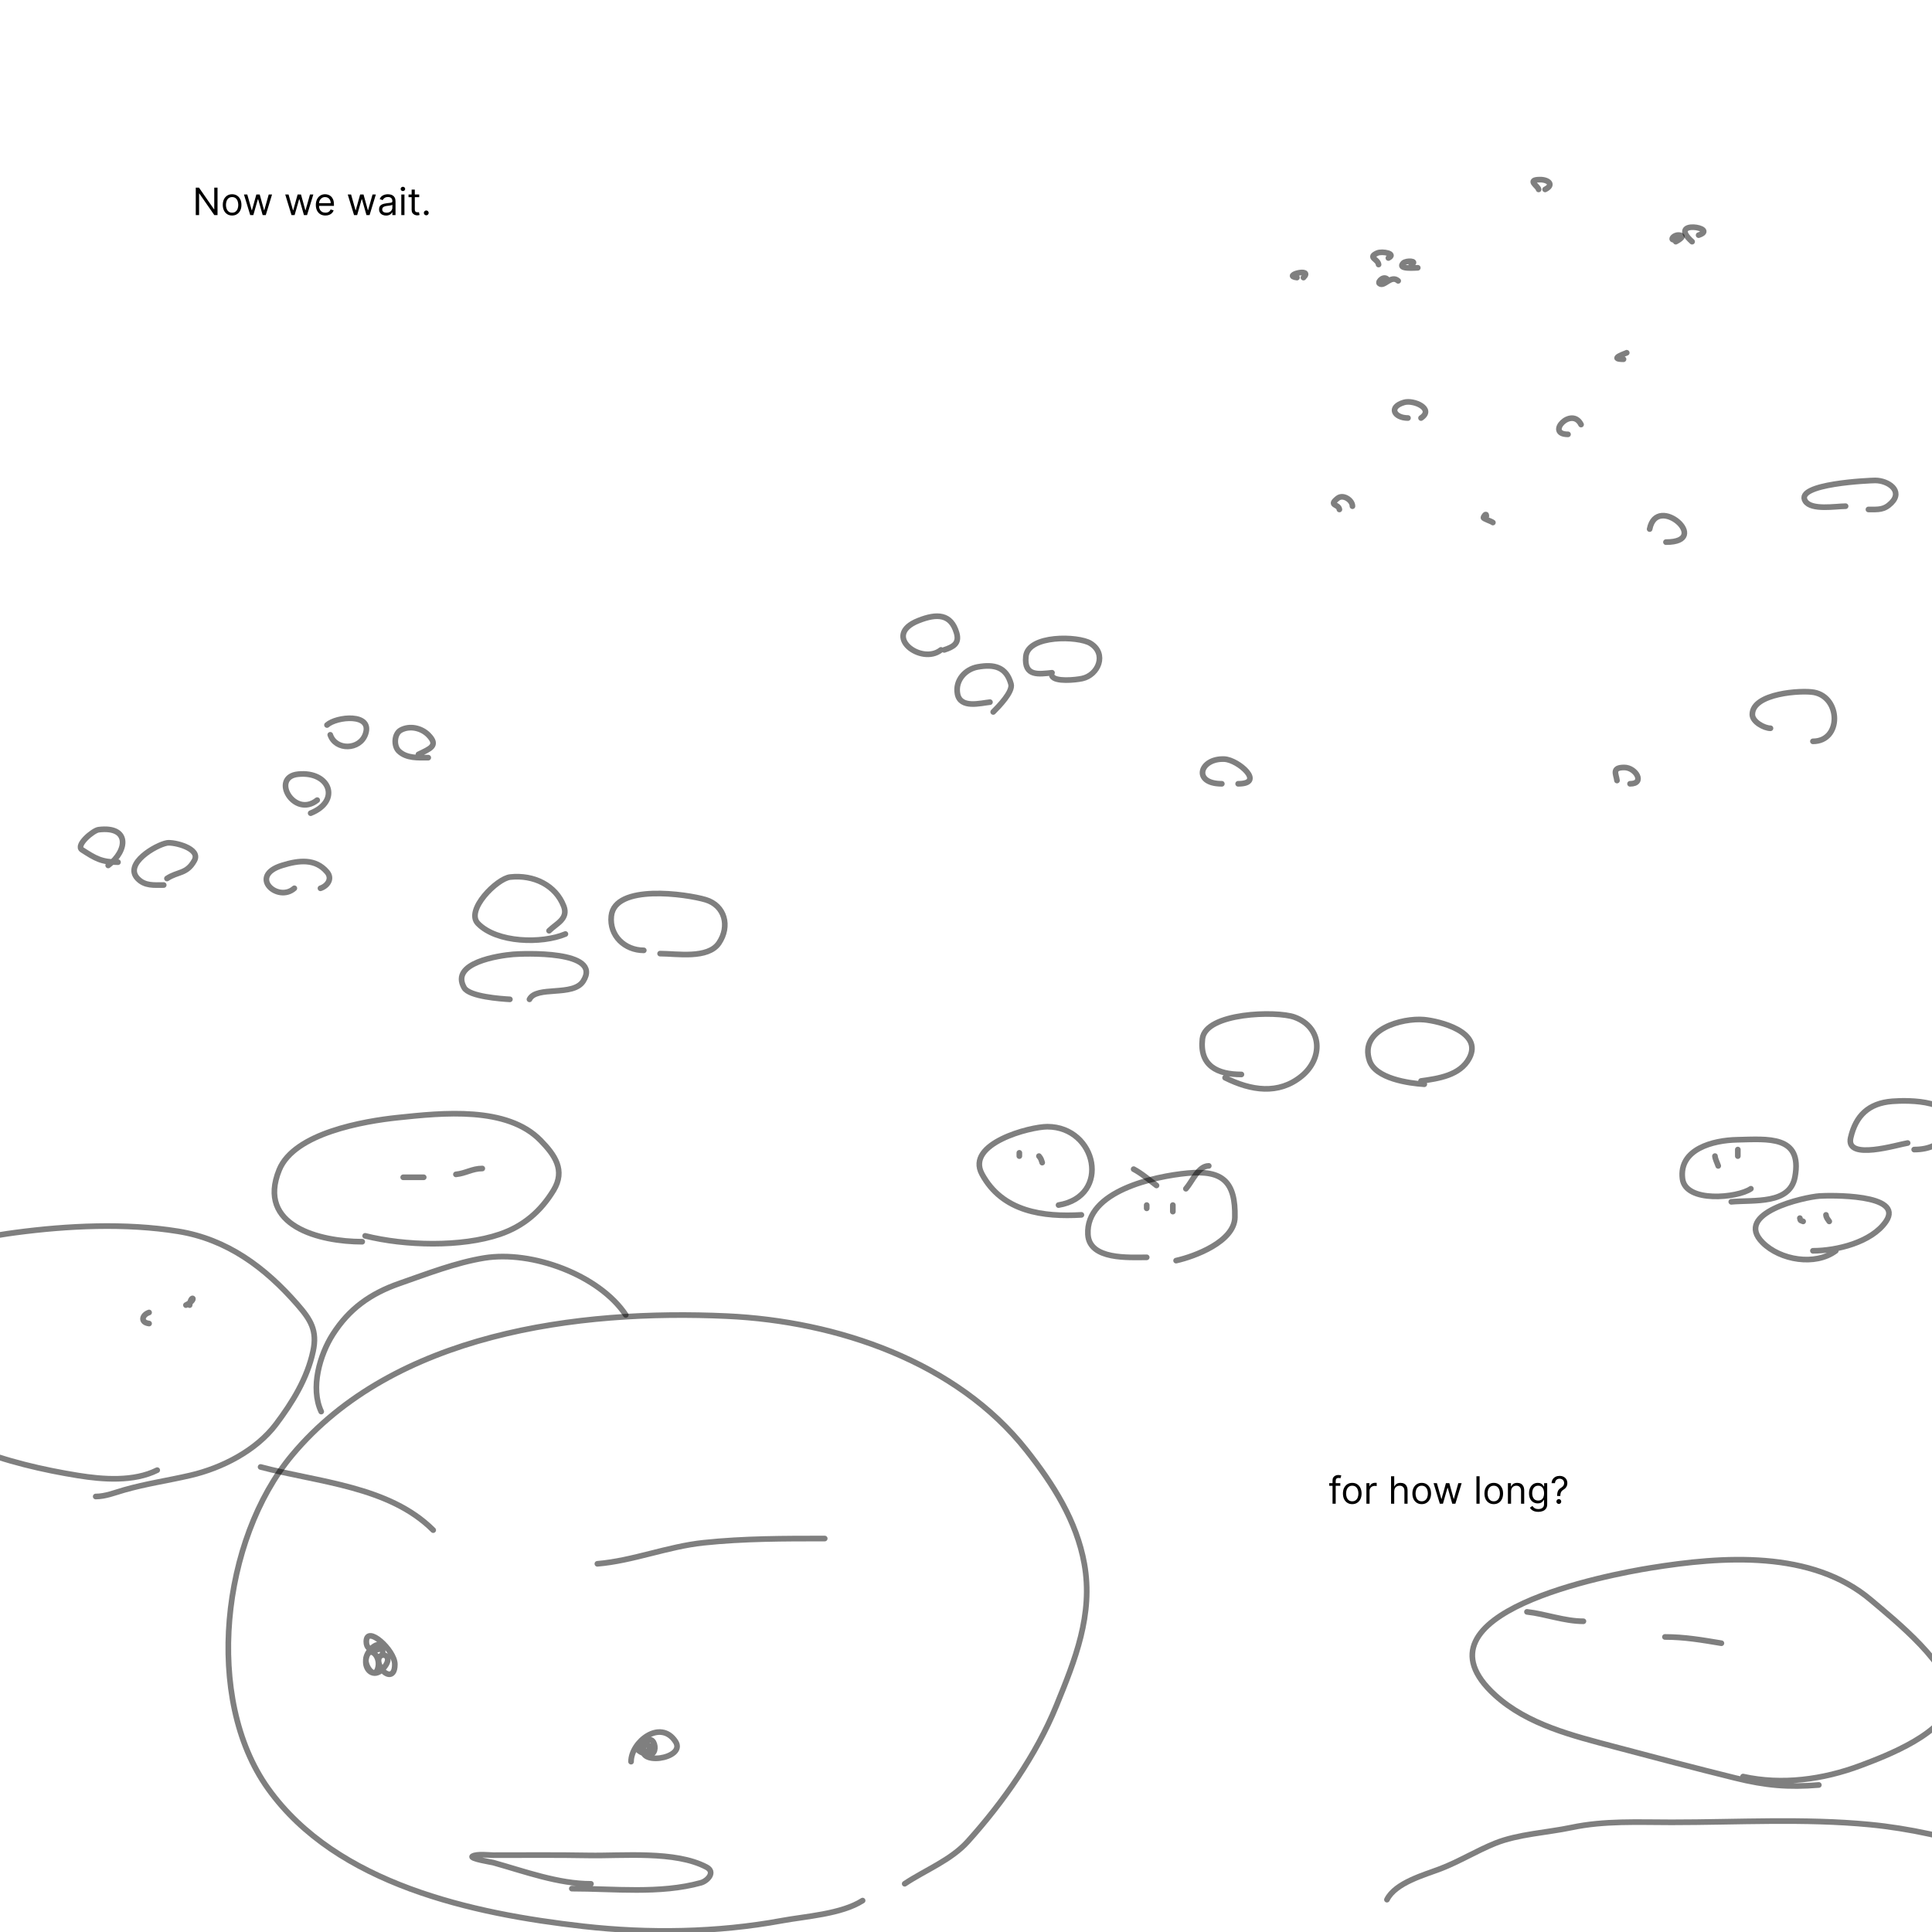 <svg width="1024" height="1024" viewBox="0 0 1024 1024" fill="none" xmlns="http://www.w3.org/2000/svg">
<g clip-path="url(#clip0_27_51)">
<path d="M115.295 99.454V114H113.591L105.665 102.58H105.523V114H103.761V99.454H105.466L113.42 110.903H113.562V99.454H115.295ZM123.025 114.227C122.04 114.227 121.176 113.993 120.432 113.524C119.694 113.055 119.116 112.4 118.699 111.557C118.287 110.714 118.081 109.729 118.081 108.602C118.081 107.466 118.287 106.474 118.699 105.626C119.116 104.779 119.694 104.121 120.432 103.652C121.176 103.183 122.04 102.949 123.025 102.949C124.009 102.949 124.871 103.183 125.61 103.652C126.353 104.121 126.931 104.779 127.343 105.626C127.759 106.474 127.968 107.466 127.968 108.602C127.968 109.729 127.759 110.714 127.343 111.557C126.931 112.4 126.353 113.055 125.61 113.524C124.871 113.993 124.009 114.227 123.025 114.227ZM123.025 112.722C123.773 112.722 124.388 112.53 124.871 112.146C125.354 111.763 125.712 111.259 125.944 110.634C126.176 110.009 126.292 109.331 126.292 108.602C126.292 107.873 126.176 107.194 125.944 106.564C125.712 105.934 125.354 105.425 124.871 105.037C124.388 104.649 123.773 104.455 123.025 104.455C122.276 104.455 121.661 104.649 121.178 105.037C120.695 105.425 120.337 105.934 120.105 106.564C119.873 107.194 119.757 107.873 119.757 108.602C119.757 109.331 119.873 110.009 120.105 110.634C120.337 111.259 120.695 111.763 121.178 112.146C121.661 112.53 122.276 112.722 123.025 112.722ZM132.627 114L129.303 103.091H131.064L133.422 111.443H133.536L135.865 103.091H137.655L139.956 111.415H140.07L142.428 103.091H144.189L140.865 114H139.218L136.831 105.619H136.661L134.275 114H132.627ZM154.502 114L151.178 103.091H152.939L155.297 111.443H155.411L157.74 103.091H159.53L161.831 111.415H161.945L164.303 103.091H166.064L162.74 114H161.093L158.706 105.619H158.536L156.15 114H154.502ZM172.483 114.227C171.432 114.227 170.525 113.995 169.763 113.531C169.005 113.062 168.42 112.409 168.009 111.571C167.601 110.728 167.398 109.748 167.398 108.631C167.398 107.513 167.601 106.528 168.009 105.676C168.42 104.819 168.993 104.152 169.727 103.673C170.466 103.19 171.328 102.949 172.312 102.949C172.881 102.949 173.442 103.044 173.996 103.233C174.55 103.422 175.054 103.73 175.509 104.156C175.963 104.578 176.325 105.136 176.595 105.832C176.865 106.528 177 107.385 177 108.403V109.114H168.591V107.665H175.295C175.295 107.049 175.172 106.5 174.926 106.017C174.685 105.534 174.339 105.153 173.889 104.874C173.444 104.594 172.919 104.455 172.312 104.455C171.645 104.455 171.067 104.62 170.58 104.952C170.097 105.278 169.725 105.705 169.464 106.23C169.204 106.756 169.074 107.319 169.074 107.92V108.886C169.074 109.71 169.216 110.409 169.5 110.982C169.789 111.55 170.189 111.983 170.7 112.281C171.212 112.575 171.806 112.722 172.483 112.722C172.923 112.722 173.321 112.66 173.676 112.537C174.036 112.409 174.346 112.22 174.607 111.969C174.867 111.713 175.068 111.396 175.21 111.017L176.83 111.472C176.659 112.021 176.373 112.504 175.97 112.92C175.568 113.332 175.071 113.654 174.479 113.886C173.887 114.114 173.222 114.227 172.483 114.227ZM187.646 114L184.322 103.091H186.084L188.442 111.443H188.555L190.885 103.091H192.675L194.976 111.415H195.089L197.447 103.091H199.209L195.885 114H194.237L191.851 105.619H191.68L189.294 114H187.646ZM204.635 114.256C203.944 114.256 203.316 114.125 202.753 113.865C202.189 113.6 201.742 113.219 201.411 112.722C201.079 112.22 200.913 111.614 200.913 110.903C200.913 110.278 201.036 109.772 201.283 109.384C201.529 108.991 201.858 108.683 202.27 108.46C202.682 108.238 203.136 108.072 203.634 107.963C204.135 107.849 204.64 107.759 205.146 107.693C205.809 107.608 206.347 107.544 206.759 107.501C207.175 107.454 207.478 107.376 207.668 107.267C207.862 107.158 207.959 106.969 207.959 106.699V106.642C207.959 105.941 207.767 105.397 207.384 105.009C207.005 104.62 206.429 104.426 205.658 104.426C204.857 104.426 204.23 104.601 203.776 104.952C203.321 105.302 203.001 105.676 202.817 106.074L201.226 105.506C201.51 104.843 201.889 104.327 202.362 103.957C202.84 103.583 203.361 103.323 203.925 103.176C204.493 103.025 205.052 102.949 205.601 102.949C205.951 102.949 206.354 102.991 206.808 103.077C207.268 103.157 207.71 103.325 208.136 103.581C208.567 103.837 208.925 104.223 209.209 104.739C209.493 105.255 209.635 105.946 209.635 106.812V114H207.959V112.523H207.874C207.76 112.759 207.571 113.013 207.305 113.283C207.04 113.553 206.688 113.782 206.247 113.972C205.807 114.161 205.269 114.256 204.635 114.256ZM204.891 112.75C205.554 112.75 206.112 112.62 206.567 112.359C207.026 112.099 207.372 111.763 207.604 111.351C207.84 110.939 207.959 110.506 207.959 110.051V108.517C207.888 108.602 207.732 108.68 207.49 108.751C207.253 108.818 206.979 108.877 206.666 108.929C206.358 108.976 206.058 109.019 205.764 109.057C205.475 109.09 205.241 109.118 205.061 109.142C204.625 109.199 204.218 109.291 203.839 109.419C203.465 109.542 203.162 109.729 202.93 109.98C202.703 110.226 202.589 110.562 202.589 110.989C202.589 111.571 202.805 112.011 203.236 112.31C203.671 112.603 204.223 112.75 204.891 112.75ZM212.694 114V103.091H214.37V114H212.694ZM213.547 101.273C213.22 101.273 212.938 101.161 212.701 100.939C212.469 100.716 212.353 100.449 212.353 100.136C212.353 99.824 212.469 99.556 212.701 99.334C212.938 99.111 213.22 99 213.547 99C213.873 99 214.153 99.111 214.385 99.334C214.621 99.556 214.74 99.824 214.74 100.136C214.74 100.449 214.621 100.716 214.385 100.939C214.153 101.161 213.873 101.273 213.547 101.273ZM222.185 103.091V104.511H216.531V103.091H222.185ZM218.179 100.477H219.855V110.875C219.855 111.348 219.924 111.704 220.061 111.94C220.203 112.172 220.383 112.329 220.601 112.409C220.823 112.485 221.058 112.523 221.304 112.523C221.489 112.523 221.64 112.513 221.759 112.494C221.877 112.471 221.972 112.452 222.043 112.438L222.384 113.943C222.27 113.986 222.111 114.028 221.908 114.071C221.704 114.118 221.446 114.142 221.134 114.142C220.66 114.142 220.196 114.04 219.741 113.837C219.292 113.633 218.918 113.323 218.619 112.906C218.326 112.49 218.179 111.964 218.179 111.33V100.477ZM225.928 114.114C225.577 114.114 225.277 113.988 225.026 113.737C224.775 113.486 224.649 113.186 224.649 112.835C224.649 112.485 224.775 112.184 225.026 111.933C225.277 111.682 225.577 111.557 225.928 111.557C226.278 111.557 226.579 111.682 226.83 111.933C227.08 112.184 227.206 112.485 227.206 112.835C227.206 113.067 227.147 113.28 227.028 113.474C226.915 113.669 226.761 113.825 226.567 113.943C226.377 114.057 226.164 114.114 225.928 114.114Z" fill="black"/>
<path d="M200.597 873.47C203.225 873.845 194.151 877.02 194.151 870.123C194.151 860.904 209.274 874.593 209.274 882.147C209.274 890.337 203.089 887.812 201.093 882.395C198.108 874.292 210.846 876.137 202.828 884.626C198.14 889.59 192.931 885.199 194.027 879.172C195.362 871.828 201.6 877.187 200.473 883.387C199.165 890.581 193.733 884.099 193.903 879.668C194.112 874.236 202.828 867.153 202.828 875.701" stroke="black" stroke-opacity="0.5" stroke-width="3" stroke-linecap="round"/>
<path d="M334.475 933.715C334.475 923.131 350.121 910.961 358.028 923.054C364.095 932.334 335.45 936.529 341.665 924.79C346.716 915.248 351.544 934.906 339.929 928.757C330.961 924.009 353.465 923.105 341.169 929.252" stroke="black" stroke-opacity="0.5" stroke-width="3" stroke-linecap="round"/>
<path d="M316.625 828.844C335.459 827.274 353.837 819.694 372.903 817.687C394.271 815.438 415.665 815.456 437.115 815.456" stroke="black" stroke-opacity="0.5" stroke-width="3" stroke-linecap="round"/>
<path d="M229.604 810.993C206.257 787.646 168.354 785.586 138.121 777.524" stroke="black" stroke-opacity="0.5" stroke-width="3" stroke-linecap="round"/>
<path d="M809.323 854.32C819.123 855.409 829.165 859.307 839.241 859.307" stroke="black" stroke-opacity="0.5" stroke-width="3" stroke-linecap="round"/>
<path d="M882.456 867.617C892.868 867.617 902.243 869.253 912.374 870.942" stroke="black" stroke-opacity="0.5" stroke-width="3" stroke-linecap="round"/>
<path d="M815.492 100.394C815.277 98.67 808.682 95.201 816.358 95.201C820.607 95.201 823.941 97.901 818.954 100.394" stroke="black" stroke-opacity="0.5" stroke-width="3" stroke-linecap="round"/>
<path d="M896.847 128.089C883.235 115.989 911.547 120.882 900.309 124.627" stroke="black" stroke-opacity="0.5" stroke-width="3" stroke-linecap="round"/>
<path d="M889.923 126.358C883.464 129.018 886.856 123.627 890.693 124.724C893.18 125.434 888.754 127.809 888.192 128.089" stroke="black" stroke-opacity="0.5" stroke-width="3" stroke-linecap="round"/>
<path d="M730.677 140.206C730.296 137.158 724.652 136.536 729.908 134.148C732.609 132.92 740.396 134.481 735.87 136.744" stroke="black" stroke-opacity="0.5" stroke-width="3" stroke-linecap="round"/>
<path d="M751.448 141.937C750.05 141.937 740.293 142.899 743.755 139.437C745.298 137.894 751.885 138.256 747.986 140.206" stroke="black" stroke-opacity="0.5" stroke-width="3" stroke-linecap="round"/>
<path d="M741.062 148.861C737.208 145.434 733.602 152.465 731.061 150.207C730.005 149.268 734.048 145.218 735.87 148.861" stroke="black" stroke-opacity="0.5" stroke-width="3" stroke-linecap="round"/>
<path d="M687.404 147.13C679.092 146.091 696.416 141.579 690.866 147.13" stroke="black" stroke-opacity="0.5" stroke-width="3" stroke-linecap="round"/>
<path d="M860.497 190.403C851.679 190.403 862.784 186.941 862.228 186.941" stroke="black" stroke-opacity="0.5" stroke-width="3" stroke-linecap="round"/>
<path d="M938.39 385.999C935.127 385.999 928.773 382.617 928.773 378.691C928.773 367.312 954.982 365.742 961.469 366.959C975.793 369.644 976.129 392.923 960.892 392.923" stroke="black" stroke-opacity="0.5" stroke-width="3" stroke-linecap="round"/>
<path d="M857.036 413.694C856.615 410.325 854.042 406.77 860.882 406.77C867.081 406.77 872.07 415.425 863.959 415.425" stroke="black" stroke-opacity="0.5" stroke-width="3" stroke-linecap="round"/>
<path d="M524.695 372.151C519.747 372.646 508.939 375.741 507.482 367.728C506.178 360.558 511.655 354.678 518.156 353.496C526.974 351.892 533.385 353.496 535.85 362.535C536.976 366.662 529.308 374.462 526.426 377.344" stroke="black" stroke-opacity="0.5" stroke-width="3" stroke-linecap="round"/>
<path d="M498.731 344.456C488.336 352.773 467.05 336.839 486.711 328.974C496.723 324.97 504.03 325.388 507.001 335.417C508.689 341.112 505.187 342.881 500.462 344.456" stroke="black" stroke-opacity="0.5" stroke-width="3" stroke-linecap="round"/>
<path d="M557.584 356.573C550.713 357.26 542.648 358.798 543.736 347.918C544.892 336.36 571.595 337.038 577.97 340.995C586.893 346.533 582.116 357.814 573.547 359.65C570.062 360.397 559.19 361.517 557.584 358.304" stroke="black" stroke-opacity="0.5" stroke-width="3" stroke-linecap="round"/>
<path d="M647.592 415.425C631.873 415.425 635.817 401.764 648.938 402.347C656.367 402.677 670.778 415.425 656.247 415.425" stroke="black" stroke-opacity="0.5" stroke-width="3" stroke-linecap="round"/>
<path d="M173.315 384.268C178.337 379.748 197.61 377.786 193.702 389.076C190.731 397.66 177.846 397.861 175.046 389.461" stroke="black" stroke-opacity="0.5" stroke-width="3" stroke-linecap="round"/>
<path d="M226.974 401.577C221.706 401.577 215.542 402.043 211.396 398.115C208.578 395.446 208.85 388.901 212.454 386.961C217.266 384.37 223.399 385.885 226.974 389.461C232.836 395.322 227.691 396.892 221.782 399.846" stroke="black" stroke-opacity="0.5" stroke-width="3" stroke-linecap="round"/>
<path d="M168.123 424.08C155.859 433.891 143.217 411.809 158.025 410.328C174.864 408.644 180.765 424.561 164.661 431.003" stroke="black" stroke-opacity="0.5" stroke-width="3" stroke-linecap="round"/>
<path d="M62.535 456.967C53.858 456.967 50.613 455.034 43.495 450.428C39.861 448.077 49.313 440.121 52.246 439.754C68.894 437.673 67.73 450.908 57.342 458.698" stroke="black" stroke-opacity="0.5" stroke-width="3" stroke-linecap="round"/>
<path d="M86.768 469.084C81.675 469.084 76.782 469.698 72.921 465.622C65.538 457.829 82.517 447.862 88.499 446.774C91.971 446.143 106.63 449.604 103.02 456.102C98.969 463.393 94.279 461.769 88.499 465.622" stroke="black" stroke-opacity="0.5" stroke-width="3" stroke-linecap="round"/>
<path d="M156.006 470.815C147.21 478.634 131.41 464.341 149.467 458.698C158.43 455.897 167.179 454.941 173.315 462.16C176.38 465.766 173.534 469.588 169.854 470.815" stroke="black" stroke-opacity="0.5" stroke-width="3" stroke-linecap="round"/>
<path d="M299.674 495.048C287.114 500.336 263.263 499.766 253.323 489.47C246.549 482.454 263.369 465.61 270.44 464.853C282.845 463.524 294.505 469.148 298.808 480.335C301.385 487.034 294.796 489.54 291.019 493.317" stroke="black" stroke-opacity="0.5" stroke-width="3" stroke-linecap="round"/>
<path d="M341.216 503.703C331.215 503.703 322.9 496.008 324.003 485.528C325.813 468.329 363.944 473.854 374.008 476.873C384.22 479.937 387.065 490.959 381.028 499.856C375.219 508.416 358.628 505.434 349.871 505.434" stroke="black" stroke-opacity="0.5" stroke-width="3" stroke-linecap="round"/>
<path d="M270.248 529.667C265.522 529.404 248.711 528.23 246.014 523.512C238.404 510.193 264.534 506.45 271.979 505.818C276.621 505.424 319.658 503.455 309.098 520.05C303.8 528.375 284.31 522.313 280.633 529.667" stroke="black" stroke-opacity="0.5" stroke-width="3" stroke-linecap="round"/>
<path d="M657.977 569.478C645.232 569.478 635.714 564.926 637.302 550.63C638.857 536.635 676.649 535.688 686.057 539.091C701.026 544.505 701.341 560.985 689.904 570.344C677.629 580.387 663.062 578.079 649.323 571.209" stroke="black" stroke-opacity="0.5" stroke-width="3" stroke-linecap="round"/>
<path d="M754.91 574.671C746.55 574.179 729.019 571.62 725.869 562.17C720.311 545.497 743.327 539.425 754.718 540.437C762.643 541.141 786.143 546.793 778.758 560.824C773.89 570.073 762.26 571.643 753.179 572.94" stroke="black" stroke-opacity="0.5" stroke-width="3" stroke-linecap="round"/>
<path d="M573.162 643.909C553.1 645.089 531.301 642.397 520.464 622.272C511.697 605.99 546.096 597.173 555.083 597.173C581.323 597.173 589.155 634.031 561.045 638.716" stroke="black" stroke-opacity="0.5" stroke-width="3" stroke-linecap="round"/>
<path d="M540.274 611.021V612.752" stroke="black" stroke-opacity="0.5" stroke-width="3" stroke-linecap="round"/>
<path d="M550.66 612.752C551.764 613.994 551.9 614.741 552.391 616.214" stroke="black" stroke-opacity="0.5" stroke-width="3" stroke-linecap="round"/>
<path d="M607.78 666.411C598.535 666.411 577.38 667.916 576.624 654.294C575.345 631.289 611.85 623.457 629.513 621.791C648.057 620.042 654.935 626.364 654.516 645.255C654.23 658.111 633.214 665.952 623.359 668.142" stroke="black" stroke-opacity="0.5" stroke-width="3" stroke-linecap="round"/>
<path d="M621.628 638.716V642.178" stroke="black" stroke-opacity="0.5" stroke-width="3" stroke-linecap="round"/>
<path d="M607.78 638.716V640.447" stroke="black" stroke-opacity="0.5" stroke-width="3" stroke-linecap="round"/>
<path d="M928.004 630.061C920.986 634.919 893.37 637.732 891.75 624.772C889.779 609 907.952 604.357 920.696 604.097C936.875 603.767 955.491 601.567 951.372 623.81C948.653 638.492 929.783 635.879 917.618 636.985" stroke="black" stroke-opacity="0.5" stroke-width="3" stroke-linecap="round"/>
<path d="M908.964 612.752C909.159 614.507 910.141 616.284 910.695 617.944" stroke="black" stroke-opacity="0.5" stroke-width="3" stroke-linecap="round"/>
<path d="M921.08 609.29V612.752" stroke="black" stroke-opacity="0.5" stroke-width="3" stroke-linecap="round"/>
<path d="M973.009 662.949C962.166 671.081 943.543 667.909 934.255 658.621C918.49 642.857 956.34 634.485 964.354 633.908C968.815 633.586 1009.82 632.521 999.55 647.467C991.966 658.497 973.401 662.949 960.892 662.949" stroke="black" stroke-opacity="0.5" stroke-width="3" stroke-linecap="round"/>
<path d="M953.968 645.639C954.167 647.234 954.53 646.786 955.699 647.37" stroke="black" stroke-opacity="0.5" stroke-width="3" stroke-linecap="round"/>
<path d="M967.815 643.909C967.995 645.524 968.686 646.08 969.546 647.37" stroke="black" stroke-opacity="0.5" stroke-width="3" stroke-linecap="round"/>
<path d="M600.856 619.675C605.212 621.981 609.04 625.38 612.973 628.33" stroke="black" stroke-opacity="0.5" stroke-width="3" stroke-linecap="round"/>
<path d="M628.552 630.061C631.933 626.257 635.078 617.944 640.668 617.944" stroke="black" stroke-opacity="0.5" stroke-width="3" stroke-linecap="round"/>
<path d="M170.249 748.165C164.37 735.671 169.529 718.012 176.372 707.291C185.114 693.595 196.411 685.576 211.814 680.213C226.171 675.215 241.59 669.213 256.656 666.761C281.955 662.642 317.546 675.743 331.679 696.943" stroke="black" stroke-opacity="0.5" stroke-width="3" stroke-linecap="round"/>
<path d="M191.98 658.137C169.651 658.137 135.809 649.871 148.001 620.022C155.964 600.526 192.867 594.233 210.952 592.341C234.319 589.895 268.756 586.152 286.579 604.5C293.98 612.119 299.88 620.227 293.392 630.887C286.556 642.117 277.378 649.929 264.934 654.171C244.48 661.144 214.655 660.313 193.533 655.033" stroke="black" stroke-opacity="0.5" stroke-width="3" stroke-linecap="round"/>
<path d="M213.711 623.989H224.577" stroke="black" stroke-opacity="0.5" stroke-width="3" stroke-linecap="round"/>
<path d="M241.651 622.436C246.871 621.914 250.33 619.332 255.621 619.332" stroke="black" stroke-opacity="0.5" stroke-width="3" stroke-linecap="round"/>
<path d="M100.509 691.735C101.186 685.637 104.985 688.52 98.555 691.735" stroke="black" stroke-opacity="0.5" stroke-width="3" stroke-linecap="round"/>
<path d="M79.014 701.505C74.233 700.908 75.247 696.899 79.014 695.643" stroke="black" stroke-opacity="0.5" stroke-width="3" stroke-linecap="round"/>
<path d="M457.197 1007.35C446.01 1014.54 426.949 1015.67 414.306 1018.01C380.126 1024.32 343.686 1024.88 309.187 1020.98C250.651 1014.37 178.415 998.829 142.087 947.971C107.909 900.121 117.536 815.96 154.731 771.326C208.761 706.489 306.545 693.934 385.299 697.569C443.662 700.262 507.03 721.68 544.094 768.723C558.22 786.652 570.601 806.007 574.712 828.844C579.542 855.679 569.805 879.825 559.837 904.212C549.198 930.239 531.813 955.06 512.979 975.986C503.981 985.984 490.494 991.1 479.51 998.423" stroke="black" stroke-opacity="0.5" stroke-width="3" stroke-linecap="round"/>
<path d="M964.017 946.073C948.015 947.406 935.961 946.394 919.639 942.354C898.359 937.087 877.11 931.497 855.923 925.867C833.95 920.028 809.774 914.216 792.455 898.472C744.457 854.837 853.311 834.51 874.765 831.037C912.818 824.876 960.286 821.336 991.785 848.144C1003.76 858.335 1035.46 883.455 1033.93 900.951C1032.4 918.406 999.261 930.842 986.082 935.784C966.309 943.199 944.438 946.185 923.854 941.61" stroke="black" stroke-opacity="0.5" stroke-width="3" stroke-linecap="round"/>
<path d="M1139.63 1022.89C1141.27 1022.65 1140.31 1021.4 1139.63 1020.31C1134.68 1012.44 1122.83 1008.67 1114.98 1004.87C1077.07 986.513 1033.04 971.079 990.931 967.052C956.294 963.739 920.771 965.864 885.989 965.864C868.09 965.864 850.413 964.915 832.825 968.636C820.136 971.32 804.534 972.112 792.531 976.952C782.683 980.923 773.487 986.611 763.622 990.416C755.081 993.71 739.625 997.819 735.11 1006.85" stroke="black" stroke-opacity="0.5" stroke-width="3" stroke-linecap="round"/>
<path d="M313.214 998.475C295.88 998.475 277.976 991.852 261.413 987.214C260.881 987.065 248.427 985.071 250.434 983.836C252.705 982.439 259.578 983.273 261.413 983.273C278.302 983.273 295.201 983.11 312.087 983.414C329.97 983.736 357.885 980.84 374.445 989.607C379.45 992.257 374.955 996.95 371.489 997.912C349.784 1003.94 325.338 1001.01 303.079 1001.01" stroke="black" stroke-opacity="0.5" stroke-width="3" stroke-linecap="round"/>
<path d="M1011.09 605.828C1006.15 606.534 978.032 615.438 980.893 603.039C983.598 591.32 990.414 584.679 1003.01 583.71C1011.42 583.063 1038.91 582.756 1032.63 598.904C1029.61 606.665 1022.19 609.29 1014.55 609.29" stroke="black" stroke-opacity="0.5" stroke-width="3" stroke-linecap="round"/>
<path d="M83.326 779.21C70.892 785.426 54.604 784.201 41.33 782.055C4.886 776.165 -39.287 763.832 -63.617 733.419C-75.745 718.259 -69.791 691.236 -56.891 678.661C-40.147 662.339 -14.189 656.277 8.13 653.308C35.885 649.617 66.55 648.132 94.363 652.618C120.433 656.823 140.52 671.798 157.573 691.337C164.671 699.47 168.29 705.193 165.938 716.173C162.843 730.614 155.064 743.243 146.276 754.892C135.787 768.796 117.783 778.044 100.917 781.969C89.145 784.709 77.41 786.382 65.734 789.73C60.903 791.115 55.833 793.18 50.729 793.18" stroke="black" stroke-opacity="0.5" stroke-width="3" stroke-linecap="round"/>
<path d="M746.255 221.56C739.03 221.56 735.673 215.798 744.14 213.29C749.381 211.737 760.369 216.766 753.179 221.56" stroke="black" stroke-opacity="0.5" stroke-width="3" stroke-linecap="round"/>
<path d="M831.071 230.215C818.908 230.215 833.028 215.089 837.995 225.022" stroke="black" stroke-opacity="0.5" stroke-width="3" stroke-linecap="round"/>
<path d="M874.345 280.412C878.21 261.084 907.69 287.336 882.999 287.336" stroke="black" stroke-opacity="0.5" stroke-width="3" stroke-linecap="round"/>
<path d="M791.259 276.95C790.513 276.287 786.259 274.969 786.259 274.353C786.259 273.828 787.797 271.502 787.797 273.488" stroke="black" stroke-opacity="0.5" stroke-width="3" stroke-linecap="round"/>
<path d="M709.906 270.026C709.525 266.983 703.76 268.171 709.04 264.064C711.937 261.811 716.829 265.085 716.829 268.295" stroke="black" stroke-opacity="0.5" stroke-width="3" stroke-linecap="round"/>
<path d="M978.201 268.295C973.008 268.295 960.039 270.61 956.853 265.603C950.931 256.297 991.479 254.64 993.875 254.64C1000.76 254.64 1008.86 260.138 1002.43 266.564C998.583 270.416 995.549 270.026 990.317 270.026" stroke="black" stroke-opacity="0.5" stroke-width="3" stroke-linecap="round"/>
<path d="M710.392 786.091V787.511H704.511V786.091H710.392ZM706.273 797V784.585C706.273 783.96 706.42 783.439 706.713 783.023C707.007 782.606 707.388 782.294 707.857 782.085C708.325 781.877 708.82 781.773 709.341 781.773C709.753 781.773 710.089 781.806 710.349 781.872C710.61 781.938 710.804 782 710.932 782.057L710.449 783.506C710.364 783.477 710.245 783.442 710.094 783.399C709.947 783.357 709.753 783.335 709.511 783.335C708.957 783.335 708.557 783.475 708.311 783.754C708.07 784.034 707.949 784.443 707.949 784.983V797H706.273ZM716.724 797.227C715.739 797.227 714.875 796.993 714.131 796.524C713.393 796.055 712.815 795.4 712.398 794.557C711.987 793.714 711.781 792.729 711.781 791.602C711.781 790.466 711.987 789.474 712.398 788.626C712.815 787.779 713.393 787.121 714.131 786.652C714.875 786.183 715.739 785.949 716.724 785.949C717.709 785.949 718.57 786.183 719.309 786.652C720.052 787.121 720.63 787.779 721.042 788.626C721.459 789.474 721.667 790.466 721.667 791.602C721.667 792.729 721.459 793.714 721.042 794.557C720.63 795.4 720.052 796.055 719.309 796.524C718.57 796.993 717.709 797.227 716.724 797.227ZM716.724 795.722C717.472 795.722 718.087 795.53 718.57 795.146C719.053 794.763 719.411 794.259 719.643 793.634C719.875 793.009 719.991 792.331 719.991 791.602C719.991 790.873 719.875 790.194 719.643 789.564C719.411 788.934 719.053 788.425 718.57 788.037C718.087 787.649 717.472 787.455 716.724 787.455C715.976 787.455 715.36 787.649 714.877 788.037C714.394 788.425 714.037 788.934 713.805 789.564C713.573 790.194 713.457 790.873 713.457 791.602C713.457 792.331 713.573 793.009 713.805 793.634C714.037 794.259 714.394 794.763 714.877 795.146C715.36 795.53 715.976 795.722 716.724 795.722ZM724.225 797V786.091H725.845V787.739H725.958C726.157 787.199 726.517 786.761 727.038 786.425C727.559 786.089 728.146 785.92 728.799 785.92C728.922 785.92 729.076 785.923 729.261 785.928C729.446 785.932 729.585 785.939 729.68 785.949V787.653C729.623 787.639 729.493 787.618 729.289 787.589C729.091 787.556 728.88 787.54 728.657 787.54C728.127 787.54 727.654 787.651 727.237 787.874C726.825 788.091 726.498 788.394 726.257 788.783C726.02 789.166 725.902 789.604 725.902 790.097V797H724.225ZM738.968 790.438V797H737.292V782.455H738.968V787.795H739.11C739.366 787.232 739.749 786.785 740.261 786.453C740.777 786.117 741.463 785.949 742.32 785.949C743.064 785.949 743.715 786.098 744.273 786.396C744.832 786.69 745.265 787.142 745.573 787.753C745.886 788.359 746.042 789.131 746.042 790.068V797H744.366V790.182C744.366 789.315 744.141 788.645 743.691 788.172C743.246 787.694 742.628 787.455 741.837 787.455C741.288 787.455 740.796 787.571 740.36 787.803C739.929 788.035 739.588 788.373 739.337 788.818C739.091 789.263 738.968 789.803 738.968 790.438ZM753.54 797.227C752.555 797.227 751.691 796.993 750.948 796.524C750.209 796.055 749.632 795.4 749.215 794.557C748.803 793.714 748.597 792.729 748.597 791.602C748.597 790.466 748.803 789.474 749.215 788.626C749.632 787.779 750.209 787.121 750.948 786.652C751.691 786.183 752.555 785.949 753.54 785.949C754.525 785.949 755.387 786.183 756.125 786.652C756.869 787.121 757.446 787.779 757.858 788.626C758.275 789.474 758.483 790.466 758.483 791.602C758.483 792.729 758.275 793.714 757.858 794.557C757.446 795.4 756.869 796.055 756.125 796.524C755.387 796.993 754.525 797.227 753.54 797.227ZM753.54 795.722C754.288 795.722 754.904 795.53 755.387 795.146C755.87 794.763 756.227 794.259 756.459 793.634C756.691 793.009 756.807 792.331 756.807 791.602C756.807 790.873 756.691 790.194 756.459 789.564C756.227 788.934 755.87 788.425 755.387 788.037C754.904 787.649 754.288 787.455 753.54 787.455C752.792 787.455 752.176 787.649 751.694 788.037C751.211 788.425 750.853 788.934 750.621 789.564C750.389 790.194 750.273 790.873 750.273 791.602C750.273 792.331 750.389 793.009 750.621 793.634C750.853 794.259 751.211 794.763 751.694 795.146C752.176 795.53 752.792 795.722 753.54 795.722ZM763.142 797L759.819 786.091H761.58L763.938 794.443H764.051L766.381 786.091H768.171L770.472 794.415H770.586L772.944 786.091H774.705L771.381 797H769.733L767.347 788.619H767.176L764.79 797H763.142ZM784.222 782.455V797H782.546V782.455H784.222ZM791.724 797.227C790.739 797.227 789.875 796.993 789.131 796.524C788.393 796.055 787.815 795.4 787.398 794.557C786.987 793.714 786.781 792.729 786.781 791.602C786.781 790.466 786.987 789.474 787.398 788.626C787.815 787.779 788.393 787.121 789.131 786.652C789.875 786.183 790.739 785.949 791.724 785.949C792.709 785.949 793.57 786.183 794.309 786.652C795.052 787.121 795.63 787.779 796.042 788.626C796.459 789.474 796.667 790.466 796.667 791.602C796.667 792.729 796.459 793.714 796.042 794.557C795.63 795.4 795.052 796.055 794.309 796.524C793.57 796.993 792.709 797.227 791.724 797.227ZM791.724 795.722C792.472 795.722 793.087 795.53 793.57 795.146C794.053 794.763 794.411 794.259 794.643 793.634C794.875 793.009 794.991 792.331 794.991 791.602C794.991 790.873 794.875 790.194 794.643 789.564C794.411 788.934 794.053 788.425 793.57 788.037C793.087 787.649 792.472 787.455 791.724 787.455C790.976 787.455 790.36 787.649 789.877 788.037C789.394 788.425 789.037 788.934 788.805 789.564C788.573 790.194 788.457 790.873 788.457 791.602C788.457 792.331 788.573 793.009 788.805 793.634C789.037 794.259 789.394 794.763 789.877 795.146C790.36 795.53 790.976 795.722 791.724 795.722ZM800.902 790.438V797H799.225V786.091H800.845V787.795H800.987C801.243 787.241 801.631 786.796 802.152 786.46C802.672 786.119 803.345 785.949 804.169 785.949C804.907 785.949 805.554 786.1 806.108 786.403C806.662 786.702 807.092 787.156 807.4 787.767C807.708 788.373 807.862 789.14 807.862 790.068V797H806.186V790.182C806.186 789.325 805.963 788.657 805.518 788.179C805.073 787.696 804.462 787.455 803.686 787.455C803.151 787.455 802.672 787.571 802.251 787.803C801.834 788.035 801.505 788.373 801.264 788.818C801.022 789.263 800.902 789.803 800.902 790.438ZM815.328 801.318C814.518 801.318 813.822 801.214 813.24 801.006C812.658 800.802 812.172 800.532 811.784 800.196C811.401 799.865 811.095 799.509 810.868 799.131L812.203 798.193C812.355 798.392 812.546 798.619 812.778 798.875C813.01 799.135 813.328 799.36 813.73 799.55C814.137 799.744 814.67 799.841 815.328 799.841C816.209 799.841 816.936 799.628 817.509 799.202C818.081 798.776 818.368 798.108 818.368 797.199V794.983H818.226C818.103 795.182 817.928 795.428 817.7 795.722C817.478 796.01 817.156 796.268 816.734 796.496C816.318 796.718 815.754 796.83 815.044 796.83C814.163 796.83 813.373 796.621 812.672 796.205C811.976 795.788 811.424 795.182 811.017 794.386C810.615 793.591 810.413 792.625 810.413 791.489C810.413 790.371 810.61 789.398 811.003 788.57C811.396 787.736 811.943 787.092 812.643 786.638C813.344 786.179 814.154 785.949 815.072 785.949C815.783 785.949 816.346 786.067 816.763 786.304C817.184 786.536 817.506 786.801 817.729 787.099C817.956 787.393 818.131 787.634 818.254 787.824H818.425V786.091H820.044V797.312C820.044 798.25 819.831 799.012 819.405 799.599C818.983 800.191 818.415 800.625 817.7 800.899C816.99 801.179 816.199 801.318 815.328 801.318ZM815.271 795.324C815.944 795.324 816.512 795.17 816.976 794.862C817.44 794.554 817.793 794.112 818.034 793.534C818.276 792.956 818.396 792.265 818.396 791.46C818.396 790.674 818.278 789.981 818.041 789.379C817.804 788.778 817.454 788.307 816.99 787.966C816.526 787.625 815.953 787.455 815.271 787.455C814.561 787.455 813.969 787.634 813.496 787.994C813.027 788.354 812.674 788.837 812.438 789.443C812.205 790.049 812.089 790.722 812.089 791.46C812.089 792.218 812.208 792.888 812.445 793.47C812.686 794.048 813.041 794.502 813.51 794.834C813.983 795.161 814.571 795.324 815.271 795.324ZM825.3 792.909V792.824C825.309 791.92 825.404 791.2 825.584 790.665C825.764 790.13 826.019 789.696 826.351 789.365C826.682 789.034 827.08 788.728 827.544 788.449C827.823 788.278 828.074 788.077 828.297 787.845C828.519 787.608 828.695 787.336 828.822 787.028C828.955 786.721 829.021 786.38 829.021 786.006C829.021 785.542 828.912 785.139 828.695 784.798C828.477 784.457 828.186 784.195 827.821 784.01C827.456 783.825 827.052 783.733 826.607 783.733C826.218 783.733 825.844 783.813 825.484 783.974C825.125 784.135 824.824 784.389 824.582 784.734C824.341 785.08 824.201 785.532 824.163 786.091H822.374C822.411 785.286 822.62 784.597 822.999 784.024C823.382 783.451 823.886 783.013 824.511 782.71C825.141 782.407 825.839 782.256 826.607 782.256C827.44 782.256 828.164 782.421 828.78 782.753C829.4 783.084 829.878 783.539 830.214 784.116C830.555 784.694 830.726 785.352 830.726 786.091C830.726 786.612 830.645 787.083 830.484 787.504C830.328 787.926 830.101 788.302 829.803 788.634C829.509 788.965 829.154 789.259 828.737 789.514C828.321 789.775 827.987 790.049 827.736 790.338C827.485 790.622 827.303 790.961 827.189 791.354C827.075 791.747 827.014 792.237 827.004 792.824V792.909H825.3ZM826.209 797.114C825.858 797.114 825.558 796.988 825.307 796.737C825.056 796.486 824.93 796.186 824.93 795.835C824.93 795.485 825.056 795.184 825.307 794.933C825.558 794.682 825.858 794.557 826.209 794.557C826.559 794.557 826.86 794.682 827.111 794.933C827.362 795.184 827.487 795.485 827.487 795.835C827.487 796.067 827.428 796.28 827.31 796.474C827.196 796.669 827.042 796.825 826.848 796.943C826.659 797.057 826.446 797.114 826.209 797.114Z" fill="black"/>
</g>
<defs>
<clipPath id="clip0_27_51">
<rect width="1024" height="1024" fill="white"/>
</clipPath>
</defs>
</svg>
